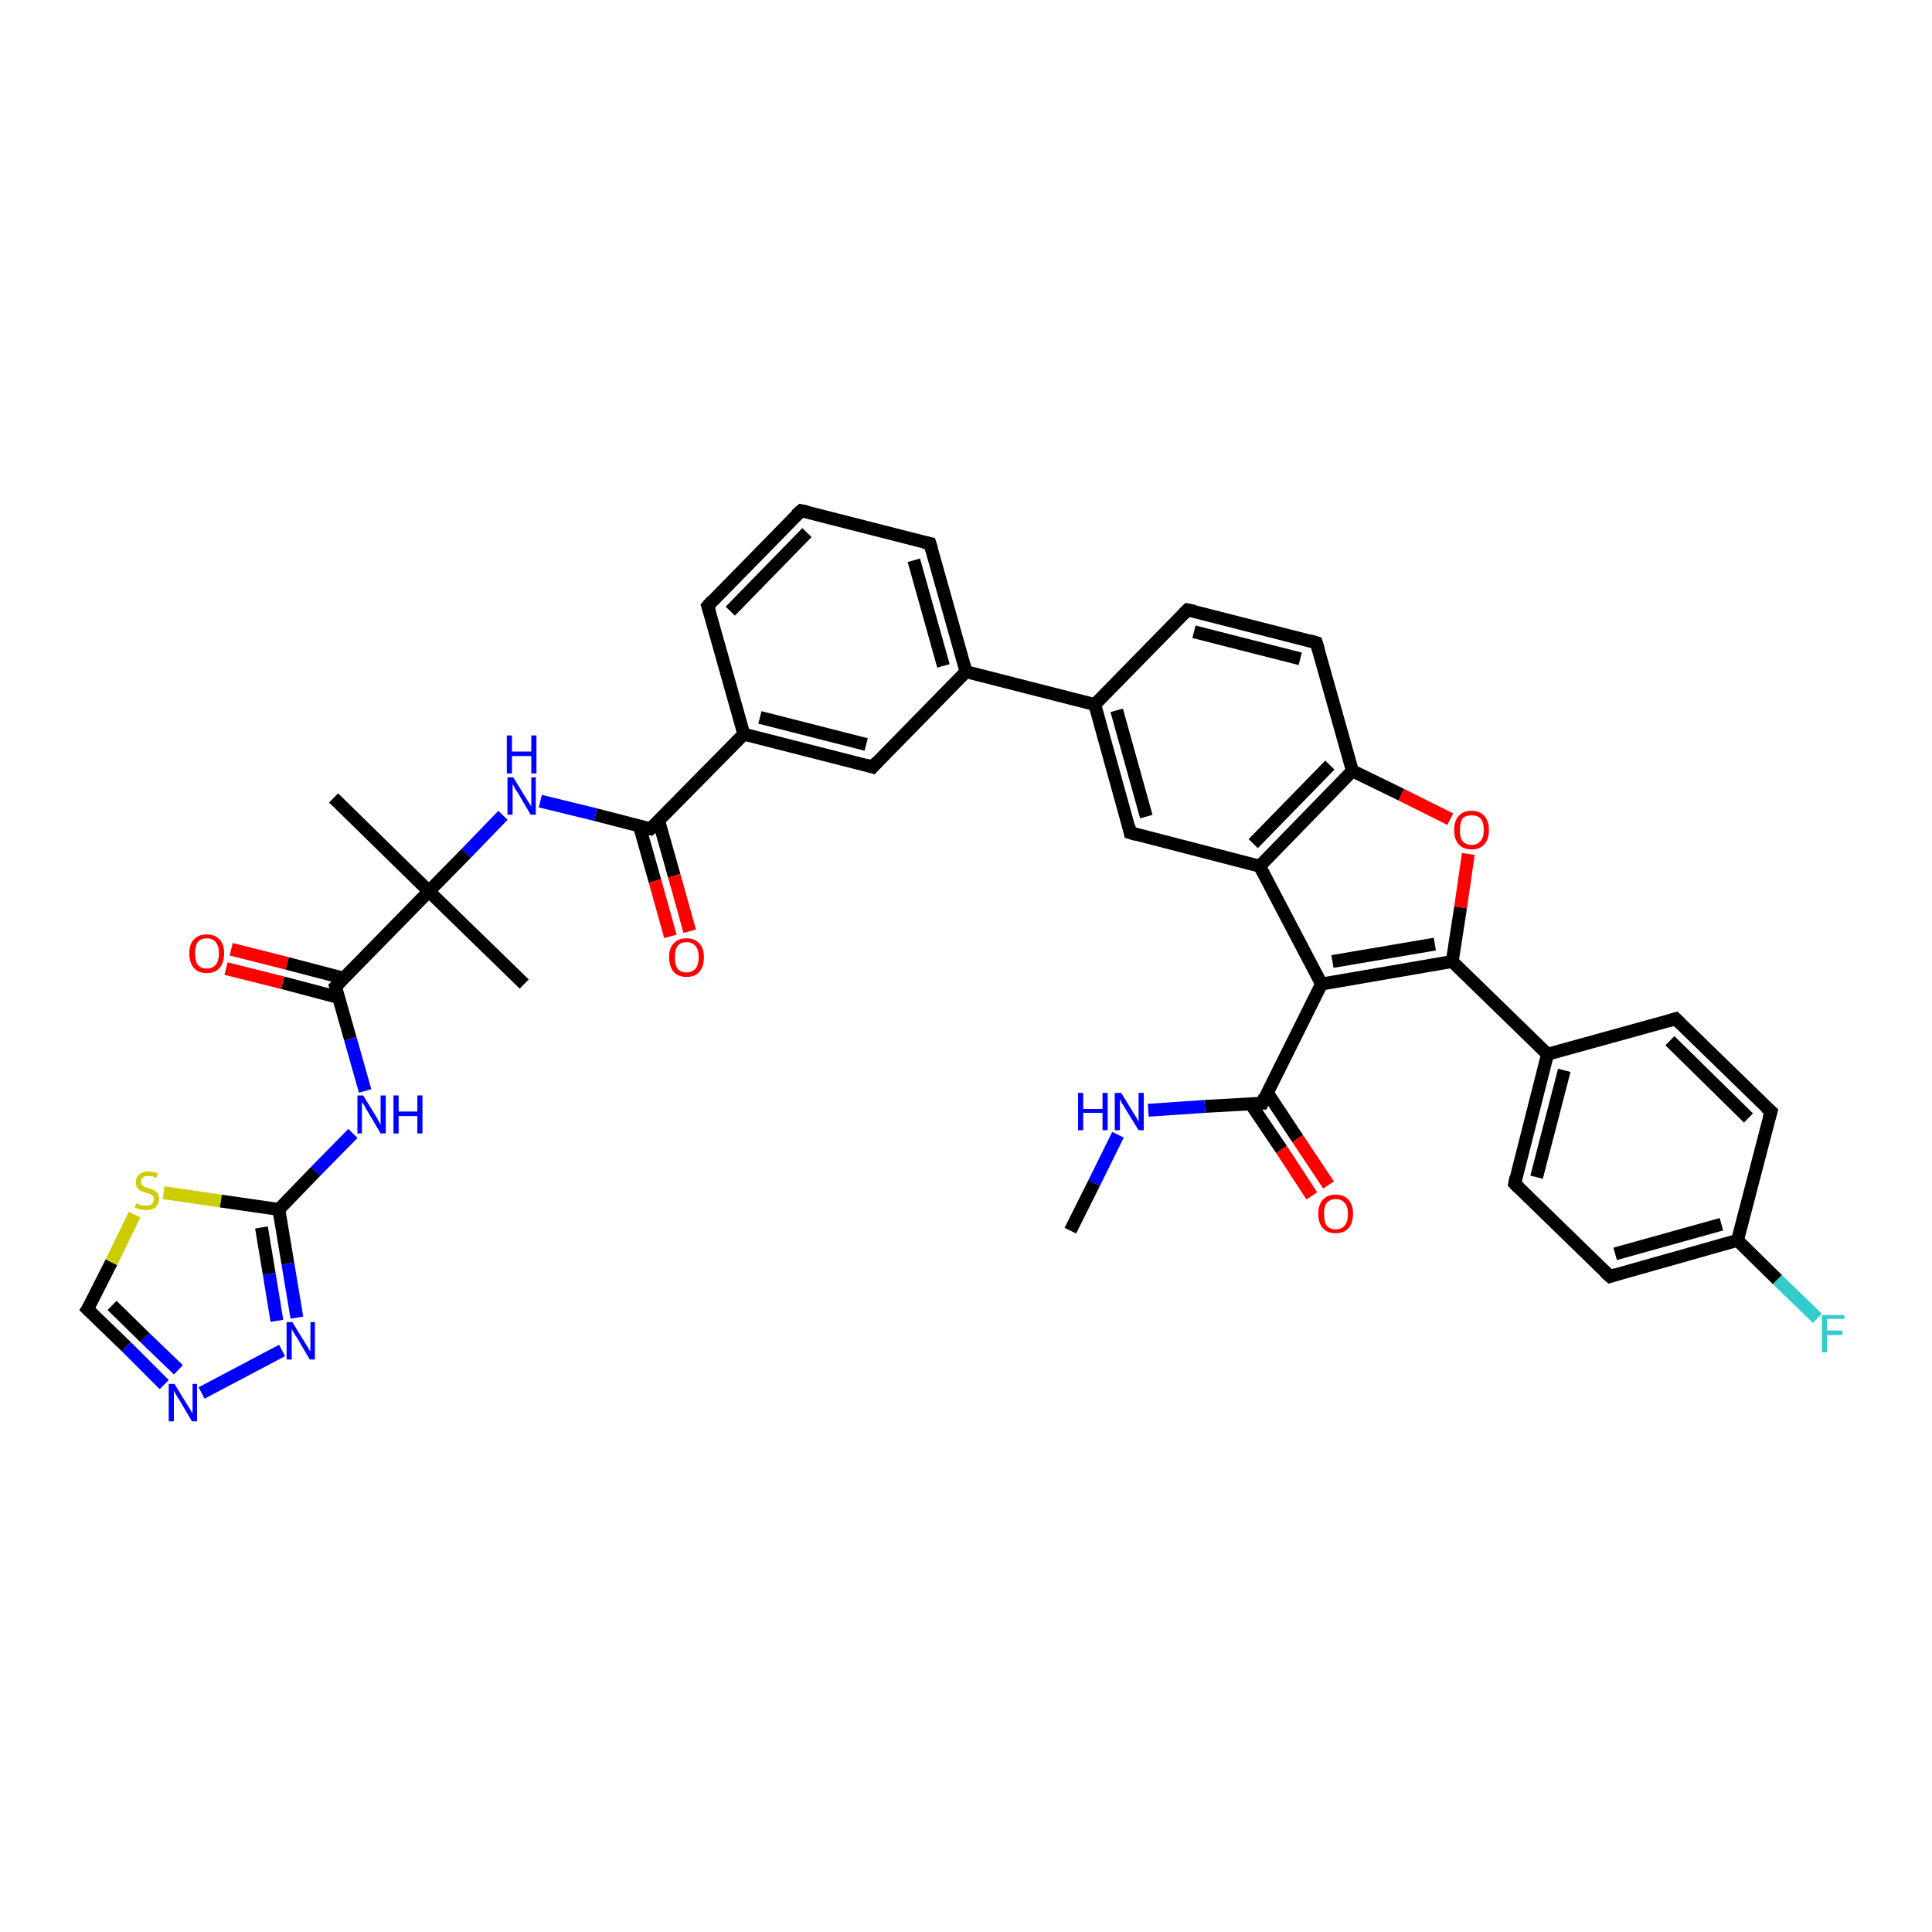 <?xml version='1.0' encoding='iso-8859-1'?>
<svg version='1.1' baseProfile='full'
              xmlns='http://www.w3.org/2000/svg'
                      xmlns:rdkit='http://www.rdkit.org/xml'
                      xmlns:xlink='http://www.w3.org/1999/xlink'
                  xml:space='preserve'
width='300px' height='300px' viewBox='0 0 300 300'>
<!-- END OF HEADER -->
<rect style='opacity:1.0;fill:#FFFFFF;stroke:none' width='300.0' height='300.0' x='0.0' y='0.0'> </rect>
<path class='bond-0 atom-0 atom-1' d='M 150.0,104.3 L 144.4,84.4' style='fill:none;fill-rule:evenodd;stroke:#000000;stroke-width:2.0px;stroke-linecap:butt;stroke-linejoin:miter;stroke-opacity:1' />
<path class='bond-0 atom-0 atom-1' d='M 146.5,103.4 L 141.9,87.0' style='fill:none;fill-rule:evenodd;stroke:#000000;stroke-width:2.0px;stroke-linecap:butt;stroke-linejoin:miter;stroke-opacity:1' />
<path class='bond-1 atom-1 atom-2' d='M 144.4,84.4 L 124.4,79.3' style='fill:none;fill-rule:evenodd;stroke:#000000;stroke-width:2.0px;stroke-linecap:butt;stroke-linejoin:miter;stroke-opacity:1' />
<path class='bond-2 atom-2 atom-3' d='M 124.4,79.3 L 109.9,94.1' style='fill:none;fill-rule:evenodd;stroke:#000000;stroke-width:2.0px;stroke-linecap:butt;stroke-linejoin:miter;stroke-opacity:1' />
<path class='bond-2 atom-2 atom-3' d='M 125.3,82.7 L 113.4,94.9' style='fill:none;fill-rule:evenodd;stroke:#000000;stroke-width:2.0px;stroke-linecap:butt;stroke-linejoin:miter;stroke-opacity:1' />
<path class='bond-3 atom-3 atom-4' d='M 109.9,94.1 L 115.5,114.0' style='fill:none;fill-rule:evenodd;stroke:#000000;stroke-width:2.0px;stroke-linecap:butt;stroke-linejoin:miter;stroke-opacity:1' />
<path class='bond-4 atom-4 atom-5' d='M 115.5,114.0 L 135.5,119.1' style='fill:none;fill-rule:evenodd;stroke:#000000;stroke-width:2.0px;stroke-linecap:butt;stroke-linejoin:miter;stroke-opacity:1' />
<path class='bond-4 atom-4 atom-5' d='M 118.0,111.4 L 134.5,115.6' style='fill:none;fill-rule:evenodd;stroke:#000000;stroke-width:2.0px;stroke-linecap:butt;stroke-linejoin:miter;stroke-opacity:1' />
<path class='bond-5 atom-4 atom-6' d='M 115.5,114.0 L 101.0,128.7' style='fill:none;fill-rule:evenodd;stroke:#000000;stroke-width:2.0px;stroke-linecap:butt;stroke-linejoin:miter;stroke-opacity:1' />
<path class='bond-6 atom-6 atom-7' d='M 101.0,128.7 L 92.5,126.5' style='fill:none;fill-rule:evenodd;stroke:#000000;stroke-width:2.0px;stroke-linecap:butt;stroke-linejoin:miter;stroke-opacity:1' />
<path class='bond-6 atom-6 atom-7' d='M 92.5,126.5 L 83.9,124.4' style='fill:none;fill-rule:evenodd;stroke:#0000FF;stroke-width:2.0px;stroke-linecap:butt;stroke-linejoin:miter;stroke-opacity:1' />
<path class='bond-7 atom-7 atom-8' d='M 78.1,126.6 L 72.4,132.5' style='fill:none;fill-rule:evenodd;stroke:#0000FF;stroke-width:2.0px;stroke-linecap:butt;stroke-linejoin:miter;stroke-opacity:1' />
<path class='bond-7 atom-7 atom-8' d='M 72.4,132.5 L 66.6,138.4' style='fill:none;fill-rule:evenodd;stroke:#000000;stroke-width:2.0px;stroke-linecap:butt;stroke-linejoin:miter;stroke-opacity:1' />
<path class='bond-8 atom-8 atom-9' d='M 66.6,138.4 L 51.8,123.9' style='fill:none;fill-rule:evenodd;stroke:#000000;stroke-width:2.0px;stroke-linecap:butt;stroke-linejoin:miter;stroke-opacity:1' />
<path class='bond-9 atom-8 atom-10' d='M 66.6,138.4 L 52.1,153.2' style='fill:none;fill-rule:evenodd;stroke:#000000;stroke-width:2.0px;stroke-linecap:butt;stroke-linejoin:miter;stroke-opacity:1' />
<path class='bond-10 atom-10 atom-11' d='M 52.1,153.2 L 54.4,161.3' style='fill:none;fill-rule:evenodd;stroke:#000000;stroke-width:2.0px;stroke-linecap:butt;stroke-linejoin:miter;stroke-opacity:1' />
<path class='bond-10 atom-10 atom-11' d='M 54.4,161.3 L 56.7,169.4' style='fill:none;fill-rule:evenodd;stroke:#0000FF;stroke-width:2.0px;stroke-linecap:butt;stroke-linejoin:miter;stroke-opacity:1' />
<path class='bond-11 atom-11 atom-12' d='M 54.8,176.0 L 49.0,181.9' style='fill:none;fill-rule:evenodd;stroke:#0000FF;stroke-width:2.0px;stroke-linecap:butt;stroke-linejoin:miter;stroke-opacity:1' />
<path class='bond-11 atom-11 atom-12' d='M 49.0,181.9 L 43.3,187.8' style='fill:none;fill-rule:evenodd;stroke:#000000;stroke-width:2.0px;stroke-linecap:butt;stroke-linejoin:miter;stroke-opacity:1' />
<path class='bond-12 atom-12 atom-13' d='M 43.3,187.8 L 44.7,196.2' style='fill:none;fill-rule:evenodd;stroke:#000000;stroke-width:2.0px;stroke-linecap:butt;stroke-linejoin:miter;stroke-opacity:1' />
<path class='bond-12 atom-12 atom-13' d='M 44.7,196.2 L 46.1,204.6' style='fill:none;fill-rule:evenodd;stroke:#0000FF;stroke-width:2.0px;stroke-linecap:butt;stroke-linejoin:miter;stroke-opacity:1' />
<path class='bond-12 atom-12 atom-13' d='M 40.6,190.6 L 41.8,197.8' style='fill:none;fill-rule:evenodd;stroke:#000000;stroke-width:2.0px;stroke-linecap:butt;stroke-linejoin:miter;stroke-opacity:1' />
<path class='bond-12 atom-12 atom-13' d='M 41.8,197.8 L 43.0,205.1' style='fill:none;fill-rule:evenodd;stroke:#0000FF;stroke-width:2.0px;stroke-linecap:butt;stroke-linejoin:miter;stroke-opacity:1' />
<path class='bond-13 atom-13 atom-14' d='M 43.8,209.7 L 31.3,216.3' style='fill:none;fill-rule:evenodd;stroke:#0000FF;stroke-width:2.0px;stroke-linecap:butt;stroke-linejoin:miter;stroke-opacity:1' />
<path class='bond-14 atom-14 atom-15' d='M 25.5,215.0 L 19.6,209.1' style='fill:none;fill-rule:evenodd;stroke:#0000FF;stroke-width:2.0px;stroke-linecap:butt;stroke-linejoin:miter;stroke-opacity:1' />
<path class='bond-14 atom-14 atom-15' d='M 19.6,209.1 L 13.6,203.3' style='fill:none;fill-rule:evenodd;stroke:#000000;stroke-width:2.0px;stroke-linecap:butt;stroke-linejoin:miter;stroke-opacity:1' />
<path class='bond-14 atom-14 atom-15' d='M 27.7,212.7 L 22.5,207.7' style='fill:none;fill-rule:evenodd;stroke:#0000FF;stroke-width:2.0px;stroke-linecap:butt;stroke-linejoin:miter;stroke-opacity:1' />
<path class='bond-14 atom-14 atom-15' d='M 22.5,207.7 L 17.4,202.7' style='fill:none;fill-rule:evenodd;stroke:#000000;stroke-width:2.0px;stroke-linecap:butt;stroke-linejoin:miter;stroke-opacity:1' />
<path class='bond-15 atom-15 atom-16' d='M 13.6,203.3 L 17.3,196.0' style='fill:none;fill-rule:evenodd;stroke:#000000;stroke-width:2.0px;stroke-linecap:butt;stroke-linejoin:miter;stroke-opacity:1' />
<path class='bond-15 atom-15 atom-16' d='M 17.3,196.0 L 20.9,188.6' style='fill:none;fill-rule:evenodd;stroke:#CCCC00;stroke-width:2.0px;stroke-linecap:butt;stroke-linejoin:miter;stroke-opacity:1' />
<path class='bond-16 atom-10 atom-17' d='M 53.4,151.9 L 44.6,149.6' style='fill:none;fill-rule:evenodd;stroke:#000000;stroke-width:2.0px;stroke-linecap:butt;stroke-linejoin:miter;stroke-opacity:1' />
<path class='bond-16 atom-10 atom-17' d='M 44.6,149.6 L 35.9,147.4' style='fill:none;fill-rule:evenodd;stroke:#FF0000;stroke-width:2.0px;stroke-linecap:butt;stroke-linejoin:miter;stroke-opacity:1' />
<path class='bond-16 atom-10 atom-17' d='M 52.6,154.9 L 43.9,152.6' style='fill:none;fill-rule:evenodd;stroke:#000000;stroke-width:2.0px;stroke-linecap:butt;stroke-linejoin:miter;stroke-opacity:1' />
<path class='bond-16 atom-10 atom-17' d='M 43.9,152.6 L 35.1,150.4' style='fill:none;fill-rule:evenodd;stroke:#FF0000;stroke-width:2.0px;stroke-linecap:butt;stroke-linejoin:miter;stroke-opacity:1' />
<path class='bond-17 atom-8 atom-18' d='M 66.6,138.4 L 81.4,152.8' style='fill:none;fill-rule:evenodd;stroke:#000000;stroke-width:2.0px;stroke-linecap:butt;stroke-linejoin:miter;stroke-opacity:1' />
<path class='bond-18 atom-6 atom-19' d='M 99.3,128.3 L 101.7,136.8' style='fill:none;fill-rule:evenodd;stroke:#000000;stroke-width:2.0px;stroke-linecap:butt;stroke-linejoin:miter;stroke-opacity:1' />
<path class='bond-18 atom-6 atom-19' d='M 101.7,136.8 L 104.1,145.4' style='fill:none;fill-rule:evenodd;stroke:#FF0000;stroke-width:2.0px;stroke-linecap:butt;stroke-linejoin:miter;stroke-opacity:1' />
<path class='bond-18 atom-6 atom-19' d='M 102.3,127.5 L 104.7,136.0' style='fill:none;fill-rule:evenodd;stroke:#000000;stroke-width:2.0px;stroke-linecap:butt;stroke-linejoin:miter;stroke-opacity:1' />
<path class='bond-18 atom-6 atom-19' d='M 104.7,136.0 L 107.1,144.6' style='fill:none;fill-rule:evenodd;stroke:#FF0000;stroke-width:2.0px;stroke-linecap:butt;stroke-linejoin:miter;stroke-opacity:1' />
<path class='bond-19 atom-0 atom-20' d='M 150.0,104.3 L 170.0,109.4' style='fill:none;fill-rule:evenodd;stroke:#000000;stroke-width:2.0px;stroke-linecap:butt;stroke-linejoin:miter;stroke-opacity:1' />
<path class='bond-20 atom-20 atom-21' d='M 170.0,109.4 L 175.5,129.3' style='fill:none;fill-rule:evenodd;stroke:#000000;stroke-width:2.0px;stroke-linecap:butt;stroke-linejoin:miter;stroke-opacity:1' />
<path class='bond-20 atom-20 atom-21' d='M 173.4,110.3 L 178.0,126.8' style='fill:none;fill-rule:evenodd;stroke:#000000;stroke-width:2.0px;stroke-linecap:butt;stroke-linejoin:miter;stroke-opacity:1' />
<path class='bond-21 atom-21 atom-22' d='M 175.5,129.3 L 195.6,134.5' style='fill:none;fill-rule:evenodd;stroke:#000000;stroke-width:2.0px;stroke-linecap:butt;stroke-linejoin:miter;stroke-opacity:1' />
<path class='bond-22 atom-22 atom-23' d='M 195.6,134.5 L 210.0,119.7' style='fill:none;fill-rule:evenodd;stroke:#000000;stroke-width:2.0px;stroke-linecap:butt;stroke-linejoin:miter;stroke-opacity:1' />
<path class='bond-22 atom-22 atom-23' d='M 194.6,131.0 L 206.5,118.8' style='fill:none;fill-rule:evenodd;stroke:#000000;stroke-width:2.0px;stroke-linecap:butt;stroke-linejoin:miter;stroke-opacity:1' />
<path class='bond-23 atom-23 atom-24' d='M 210.0,119.7 L 204.4,99.8' style='fill:none;fill-rule:evenodd;stroke:#000000;stroke-width:2.0px;stroke-linecap:butt;stroke-linejoin:miter;stroke-opacity:1' />
<path class='bond-24 atom-24 atom-25' d='M 204.4,99.8 L 184.4,94.7' style='fill:none;fill-rule:evenodd;stroke:#000000;stroke-width:2.0px;stroke-linecap:butt;stroke-linejoin:miter;stroke-opacity:1' />
<path class='bond-24 atom-24 atom-25' d='M 201.9,102.3 L 185.4,98.1' style='fill:none;fill-rule:evenodd;stroke:#000000;stroke-width:2.0px;stroke-linecap:butt;stroke-linejoin:miter;stroke-opacity:1' />
<path class='bond-25 atom-23 atom-26' d='M 210.0,119.7 L 217.6,123.4' style='fill:none;fill-rule:evenodd;stroke:#000000;stroke-width:2.0px;stroke-linecap:butt;stroke-linejoin:miter;stroke-opacity:1' />
<path class='bond-25 atom-23 atom-26' d='M 217.6,123.4 L 225.2,127.2' style='fill:none;fill-rule:evenodd;stroke:#FF0000;stroke-width:2.0px;stroke-linecap:butt;stroke-linejoin:miter;stroke-opacity:1' />
<path class='bond-26 atom-26 atom-27' d='M 228.0,132.6 L 226.8,140.9' style='fill:none;fill-rule:evenodd;stroke:#FF0000;stroke-width:2.0px;stroke-linecap:butt;stroke-linejoin:miter;stroke-opacity:1' />
<path class='bond-26 atom-26 atom-27' d='M 226.8,140.9 L 225.5,149.3' style='fill:none;fill-rule:evenodd;stroke:#000000;stroke-width:2.0px;stroke-linecap:butt;stroke-linejoin:miter;stroke-opacity:1' />
<path class='bond-27 atom-27 atom-28' d='M 225.5,149.3 L 240.3,163.7' style='fill:none;fill-rule:evenodd;stroke:#000000;stroke-width:2.0px;stroke-linecap:butt;stroke-linejoin:miter;stroke-opacity:1' />
<path class='bond-28 atom-28 atom-29' d='M 240.3,163.7 L 235.2,183.8' style='fill:none;fill-rule:evenodd;stroke:#000000;stroke-width:2.0px;stroke-linecap:butt;stroke-linejoin:miter;stroke-opacity:1' />
<path class='bond-28 atom-28 atom-29' d='M 242.9,166.2 L 238.6,182.8' style='fill:none;fill-rule:evenodd;stroke:#000000;stroke-width:2.0px;stroke-linecap:butt;stroke-linejoin:miter;stroke-opacity:1' />
<path class='bond-29 atom-29 atom-30' d='M 235.2,183.8 L 250.0,198.2' style='fill:none;fill-rule:evenodd;stroke:#000000;stroke-width:2.0px;stroke-linecap:butt;stroke-linejoin:miter;stroke-opacity:1' />
<path class='bond-30 atom-30 atom-31' d='M 250.0,198.2 L 269.8,192.6' style='fill:none;fill-rule:evenodd;stroke:#000000;stroke-width:2.0px;stroke-linecap:butt;stroke-linejoin:miter;stroke-opacity:1' />
<path class='bond-30 atom-30 atom-31' d='M 250.8,194.7 L 267.3,190.1' style='fill:none;fill-rule:evenodd;stroke:#000000;stroke-width:2.0px;stroke-linecap:butt;stroke-linejoin:miter;stroke-opacity:1' />
<path class='bond-31 atom-31 atom-32' d='M 269.8,192.6 L 275.0,172.6' style='fill:none;fill-rule:evenodd;stroke:#000000;stroke-width:2.0px;stroke-linecap:butt;stroke-linejoin:miter;stroke-opacity:1' />
<path class='bond-32 atom-32 atom-33' d='M 275.0,172.6 L 260.2,158.2' style='fill:none;fill-rule:evenodd;stroke:#000000;stroke-width:2.0px;stroke-linecap:butt;stroke-linejoin:miter;stroke-opacity:1' />
<path class='bond-32 atom-32 atom-33' d='M 271.5,173.6 L 259.3,161.6' style='fill:none;fill-rule:evenodd;stroke:#000000;stroke-width:2.0px;stroke-linecap:butt;stroke-linejoin:miter;stroke-opacity:1' />
<path class='bond-33 atom-31 atom-34' d='M 269.8,192.6 L 276.0,198.7' style='fill:none;fill-rule:evenodd;stroke:#000000;stroke-width:2.0px;stroke-linecap:butt;stroke-linejoin:miter;stroke-opacity:1' />
<path class='bond-33 atom-31 atom-34' d='M 276.0,198.7 L 282.2,204.7' style='fill:none;fill-rule:evenodd;stroke:#33CCCC;stroke-width:2.0px;stroke-linecap:butt;stroke-linejoin:miter;stroke-opacity:1' />
<path class='bond-34 atom-27 atom-35' d='M 225.5,149.3 L 205.2,152.8' style='fill:none;fill-rule:evenodd;stroke:#000000;stroke-width:2.0px;stroke-linecap:butt;stroke-linejoin:miter;stroke-opacity:1' />
<path class='bond-34 atom-27 atom-35' d='M 222.8,146.6 L 206.9,149.3' style='fill:none;fill-rule:evenodd;stroke:#000000;stroke-width:2.0px;stroke-linecap:butt;stroke-linejoin:miter;stroke-opacity:1' />
<path class='bond-35 atom-35 atom-36' d='M 205.2,152.8 L 196.0,171.3' style='fill:none;fill-rule:evenodd;stroke:#000000;stroke-width:2.0px;stroke-linecap:butt;stroke-linejoin:miter;stroke-opacity:1' />
<path class='bond-36 atom-36 atom-37' d='M 196.0,171.3 L 187.1,171.8' style='fill:none;fill-rule:evenodd;stroke:#000000;stroke-width:2.0px;stroke-linecap:butt;stroke-linejoin:miter;stroke-opacity:1' />
<path class='bond-36 atom-36 atom-37' d='M 187.1,171.8 L 178.3,172.4' style='fill:none;fill-rule:evenodd;stroke:#0000FF;stroke-width:2.0px;stroke-linecap:butt;stroke-linejoin:miter;stroke-opacity:1' />
<path class='bond-37 atom-37 atom-38' d='M 173.6,176.2 L 169.9,183.7' style='fill:none;fill-rule:evenodd;stroke:#0000FF;stroke-width:2.0px;stroke-linecap:butt;stroke-linejoin:miter;stroke-opacity:1' />
<path class='bond-37 atom-37 atom-38' d='M 169.9,183.7 L 166.2,191.1' style='fill:none;fill-rule:evenodd;stroke:#000000;stroke-width:2.0px;stroke-linecap:butt;stroke-linejoin:miter;stroke-opacity:1' />
<path class='bond-38 atom-36 atom-39' d='M 194.2,171.4 L 199.0,178.5' style='fill:none;fill-rule:evenodd;stroke:#000000;stroke-width:2.0px;stroke-linecap:butt;stroke-linejoin:miter;stroke-opacity:1' />
<path class='bond-38 atom-36 atom-39' d='M 199.0,178.5 L 203.7,185.7' style='fill:none;fill-rule:evenodd;stroke:#FF0000;stroke-width:2.0px;stroke-linecap:butt;stroke-linejoin:miter;stroke-opacity:1' />
<path class='bond-38 atom-36 atom-39' d='M 196.8,169.7 L 201.5,176.8' style='fill:none;fill-rule:evenodd;stroke:#000000;stroke-width:2.0px;stroke-linecap:butt;stroke-linejoin:miter;stroke-opacity:1' />
<path class='bond-38 atom-36 atom-39' d='M 201.5,176.8 L 206.3,184.0' style='fill:none;fill-rule:evenodd;stroke:#FF0000;stroke-width:2.0px;stroke-linecap:butt;stroke-linejoin:miter;stroke-opacity:1' />
<path class='bond-39 atom-5 atom-0' d='M 135.5,119.1 L 150.0,104.3' style='fill:none;fill-rule:evenodd;stroke:#000000;stroke-width:2.0px;stroke-linecap:butt;stroke-linejoin:miter;stroke-opacity:1' />
<path class='bond-40 atom-16 atom-12' d='M 25.4,185.2 L 34.3,186.5' style='fill:none;fill-rule:evenodd;stroke:#CCCC00;stroke-width:2.0px;stroke-linecap:butt;stroke-linejoin:miter;stroke-opacity:1' />
<path class='bond-40 atom-16 atom-12' d='M 34.3,186.5 L 43.3,187.8' style='fill:none;fill-rule:evenodd;stroke:#000000;stroke-width:2.0px;stroke-linecap:butt;stroke-linejoin:miter;stroke-opacity:1' />
<path class='bond-41 atom-25 atom-20' d='M 184.4,94.7 L 170.0,109.4' style='fill:none;fill-rule:evenodd;stroke:#000000;stroke-width:2.0px;stroke-linecap:butt;stroke-linejoin:miter;stroke-opacity:1' />
<path class='bond-42 atom-33 atom-28' d='M 260.2,158.2 L 240.3,163.7' style='fill:none;fill-rule:evenodd;stroke:#000000;stroke-width:2.0px;stroke-linecap:butt;stroke-linejoin:miter;stroke-opacity:1' />
<path class='bond-43 atom-35 atom-22' d='M 205.2,152.8 L 195.6,134.5' style='fill:none;fill-rule:evenodd;stroke:#000000;stroke-width:2.0px;stroke-linecap:butt;stroke-linejoin:miter;stroke-opacity:1' />
<path d='M 144.7,85.4 L 144.4,84.4 L 143.4,84.2' style='fill:none;stroke:#000000;stroke-width:2.0px;stroke-linecap:butt;stroke-linejoin:miter;stroke-opacity:1;' />
<path d='M 125.4,79.5 L 124.4,79.3 L 123.6,80.0' style='fill:none;stroke:#000000;stroke-width:2.0px;stroke-linecap:butt;stroke-linejoin:miter;stroke-opacity:1;' />
<path d='M 110.6,93.3 L 109.9,94.1 L 110.2,95.1' style='fill:none;stroke:#000000;stroke-width:2.0px;stroke-linecap:butt;stroke-linejoin:miter;stroke-opacity:1;' />
<path d='M 134.5,118.8 L 135.5,119.1 L 136.2,118.3' style='fill:none;stroke:#000000;stroke-width:2.0px;stroke-linecap:butt;stroke-linejoin:miter;stroke-opacity:1;' />
<path d='M 101.8,128.0 L 101.0,128.7 L 100.6,128.6' style='fill:none;stroke:#000000;stroke-width:2.0px;stroke-linecap:butt;stroke-linejoin:miter;stroke-opacity:1;' />
<path d='M 52.9,152.4 L 52.1,153.2 L 52.2,153.6' style='fill:none;stroke:#000000;stroke-width:2.0px;stroke-linecap:butt;stroke-linejoin:miter;stroke-opacity:1;' />
<path d='M 13.9,203.6 L 13.6,203.3 L 13.8,203.0' style='fill:none;stroke:#000000;stroke-width:2.0px;stroke-linecap:butt;stroke-linejoin:miter;stroke-opacity:1;' />
<path d='M 175.3,128.3 L 175.5,129.3 L 176.5,129.6' style='fill:none;stroke:#000000;stroke-width:2.0px;stroke-linecap:butt;stroke-linejoin:miter;stroke-opacity:1;' />
<path d='M 204.7,100.8 L 204.4,99.8 L 203.4,99.5' style='fill:none;stroke:#000000;stroke-width:2.0px;stroke-linecap:butt;stroke-linejoin:miter;stroke-opacity:1;' />
<path d='M 185.4,94.9 L 184.4,94.7 L 183.7,95.4' style='fill:none;stroke:#000000;stroke-width:2.0px;stroke-linecap:butt;stroke-linejoin:miter;stroke-opacity:1;' />
<path d='M 235.4,182.8 L 235.2,183.8 L 235.9,184.5' style='fill:none;stroke:#000000;stroke-width:2.0px;stroke-linecap:butt;stroke-linejoin:miter;stroke-opacity:1;' />
<path d='M 249.2,197.5 L 250.0,198.2 L 250.9,197.9' style='fill:none;stroke:#000000;stroke-width:2.0px;stroke-linecap:butt;stroke-linejoin:miter;stroke-opacity:1;' />
<path d='M 274.7,173.6 L 275.0,172.6 L 274.2,171.9' style='fill:none;stroke:#000000;stroke-width:2.0px;stroke-linecap:butt;stroke-linejoin:miter;stroke-opacity:1;' />
<path d='M 260.9,158.9 L 260.2,158.2 L 259.2,158.5' style='fill:none;stroke:#000000;stroke-width:2.0px;stroke-linecap:butt;stroke-linejoin:miter;stroke-opacity:1;' />
<path d='M 196.4,170.3 L 196.0,171.3 L 195.5,171.3' style='fill:none;stroke:#000000;stroke-width:2.0px;stroke-linecap:butt;stroke-linejoin:miter;stroke-opacity:1;' />
<path class='atom-7' d='M 79.7 120.7
L 81.6 123.8
Q 81.8 124.1, 82.1 124.6
Q 82.5 125.2, 82.5 125.2
L 82.5 120.7
L 83.2 120.7
L 83.2 126.5
L 82.4 126.5
L 80.4 123.1
Q 80.1 122.7, 79.9 122.3
Q 79.6 121.8, 79.6 121.7
L 79.6 126.5
L 78.8 126.5
L 78.8 120.7
L 79.7 120.7
' fill='#0000FF'/>
<path class='atom-7' d='M 78.7 114.2
L 79.5 114.2
L 79.5 116.7
L 82.5 116.7
L 82.5 114.2
L 83.3 114.2
L 83.3 120.1
L 82.5 120.1
L 82.5 117.4
L 79.5 117.4
L 79.5 120.1
L 78.7 120.1
L 78.7 114.2
' fill='#0000FF'/>
<path class='atom-11' d='M 56.4 170.1
L 58.3 173.2
Q 58.5 173.5, 58.8 174.1
Q 59.1 174.6, 59.1 174.7
L 59.1 170.1
L 59.9 170.1
L 59.9 176.0
L 59.1 176.0
L 57.1 172.6
Q 56.8 172.2, 56.6 171.7
Q 56.3 171.3, 56.2 171.1
L 56.2 176.0
L 55.5 176.0
L 55.5 170.1
L 56.4 170.1
' fill='#0000FF'/>
<path class='atom-11' d='M 61.1 170.1
L 61.9 170.1
L 61.9 172.6
L 64.8 172.6
L 64.8 170.1
L 65.6 170.1
L 65.6 176.0
L 64.8 176.0
L 64.8 173.3
L 61.9 173.3
L 61.9 176.0
L 61.1 176.0
L 61.1 170.1
' fill='#0000FF'/>
<path class='atom-13' d='M 45.4 205.3
L 47.3 208.4
Q 47.5 208.7, 47.8 209.2
Q 48.1 209.8, 48.2 209.8
L 48.2 205.3
L 48.9 205.3
L 48.9 211.1
L 48.1 211.1
L 46.1 207.7
Q 45.8 207.3, 45.6 206.9
Q 45.3 206.4, 45.3 206.3
L 45.3 211.1
L 44.5 211.1
L 44.5 205.3
L 45.4 205.3
' fill='#0000FF'/>
<path class='atom-14' d='M 27.1 214.9
L 29.0 218.0
Q 29.2 218.3, 29.5 218.8
Q 29.8 219.4, 29.9 219.4
L 29.9 214.9
L 30.6 214.9
L 30.6 220.7
L 29.8 220.7
L 27.8 217.3
Q 27.5 216.9, 27.3 216.5
Q 27.0 216.0, 27.0 215.9
L 27.0 220.7
L 26.2 220.7
L 26.2 214.9
L 27.1 214.9
' fill='#0000FF'/>
<path class='atom-16' d='M 21.2 186.8
Q 21.2 186.9, 21.5 187.0
Q 21.8 187.1, 22.1 187.2
Q 22.4 187.2, 22.7 187.2
Q 23.2 187.2, 23.5 187.0
Q 23.9 186.7, 23.9 186.2
Q 23.9 185.9, 23.7 185.7
Q 23.5 185.5, 23.3 185.4
Q 23.1 185.3, 22.6 185.2
Q 22.1 185.0, 21.8 184.9
Q 21.5 184.7, 21.3 184.4
Q 21.1 184.1, 21.1 183.6
Q 21.1 182.8, 21.6 182.4
Q 22.1 181.9, 23.1 181.9
Q 23.7 181.9, 24.5 182.2
L 24.3 182.9
Q 23.6 182.6, 23.1 182.6
Q 22.5 182.6, 22.2 182.8
Q 21.9 183.0, 21.9 183.5
Q 21.9 183.8, 22.0 184.0
Q 22.2 184.1, 22.4 184.3
Q 22.7 184.4, 23.1 184.5
Q 23.6 184.7, 23.9 184.8
Q 24.2 185.0, 24.5 185.3
Q 24.7 185.7, 24.7 186.2
Q 24.7 187.0, 24.1 187.5
Q 23.6 187.9, 22.7 187.9
Q 22.2 187.9, 21.8 187.8
Q 21.4 187.7, 20.9 187.5
L 21.2 186.8
' fill='#CCCC00'/>
<path class='atom-17' d='M 29.4 148.0
Q 29.4 146.6, 30.1 145.9
Q 30.8 145.1, 32.1 145.1
Q 33.4 145.1, 34.1 145.9
Q 34.8 146.6, 34.8 148.0
Q 34.8 149.5, 34.1 150.3
Q 33.4 151.1, 32.1 151.1
Q 30.8 151.1, 30.1 150.3
Q 29.4 149.5, 29.4 148.0
M 32.1 150.4
Q 33.0 150.4, 33.5 149.8
Q 34.0 149.2, 34.0 148.0
Q 34.0 146.9, 33.5 146.3
Q 33.0 145.7, 32.1 145.7
Q 31.2 145.7, 30.7 146.3
Q 30.3 146.9, 30.3 148.0
Q 30.3 149.2, 30.7 149.8
Q 31.2 150.4, 32.1 150.4
' fill='#FF0000'/>
<path class='atom-19' d='M 103.9 148.6
Q 103.9 147.2, 104.6 146.5
Q 105.3 145.7, 106.6 145.7
Q 107.9 145.7, 108.6 146.5
Q 109.3 147.2, 109.3 148.6
Q 109.3 150.1, 108.6 150.9
Q 107.9 151.7, 106.6 151.7
Q 105.3 151.7, 104.6 150.9
Q 103.9 150.1, 103.9 148.6
M 106.6 151.0
Q 107.5 151.0, 108.0 150.4
Q 108.5 149.8, 108.5 148.6
Q 108.5 147.5, 108.0 146.9
Q 107.5 146.3, 106.6 146.3
Q 105.7 146.3, 105.2 146.9
Q 104.8 147.5, 104.8 148.6
Q 104.8 149.8, 105.2 150.4
Q 105.7 151.0, 106.6 151.0
' fill='#FF0000'/>
<path class='atom-26' d='M 225.8 128.9
Q 225.8 127.5, 226.5 126.7
Q 227.2 125.9, 228.5 125.9
Q 229.8 125.9, 230.5 126.7
Q 231.2 127.5, 231.2 128.9
Q 231.2 130.3, 230.5 131.1
Q 229.8 131.9, 228.5 131.9
Q 227.2 131.9, 226.5 131.1
Q 225.8 130.3, 225.8 128.9
M 228.5 131.2
Q 229.4 131.2, 229.9 130.6
Q 230.4 130.0, 230.4 128.9
Q 230.4 127.7, 229.9 127.1
Q 229.4 126.6, 228.5 126.6
Q 227.6 126.6, 227.1 127.1
Q 226.7 127.7, 226.7 128.9
Q 226.7 130.1, 227.1 130.6
Q 227.6 131.2, 228.5 131.2
' fill='#FF0000'/>
<path class='atom-34' d='M 282.9 204.2
L 286.4 204.2
L 286.4 204.8
L 283.7 204.8
L 283.7 206.6
L 286.1 206.6
L 286.1 207.3
L 283.7 207.3
L 283.7 210.0
L 282.9 210.0
L 282.9 204.2
' fill='#33CCCC'/>
<path class='atom-37' d='M 167.4 169.7
L 168.2 169.7
L 168.2 172.2
L 171.2 172.2
L 171.2 169.7
L 172.0 169.7
L 172.0 175.5
L 171.2 175.5
L 171.2 172.8
L 168.2 172.8
L 168.2 175.5
L 167.4 175.5
L 167.4 169.7
' fill='#0000FF'/>
<path class='atom-37' d='M 174.1 169.7
L 176.0 172.8
Q 176.2 173.1, 176.5 173.6
Q 176.8 174.2, 176.8 174.2
L 176.8 169.7
L 177.6 169.7
L 177.6 175.5
L 176.8 175.5
L 174.7 172.1
Q 174.5 171.7, 174.2 171.3
Q 174.0 170.8, 173.9 170.7
L 173.9 175.5
L 173.1 175.5
L 173.1 169.7
L 174.1 169.7
' fill='#0000FF'/>
<path class='atom-39' d='M 204.7 188.5
Q 204.7 187.1, 205.4 186.3
Q 206.1 185.5, 207.4 185.5
Q 208.7 185.5, 209.4 186.3
Q 210.1 187.1, 210.1 188.5
Q 210.1 189.9, 209.4 190.7
Q 208.7 191.5, 207.4 191.5
Q 206.1 191.5, 205.4 190.7
Q 204.7 189.9, 204.7 188.5
M 207.4 190.9
Q 208.3 190.9, 208.8 190.3
Q 209.3 189.7, 209.3 188.5
Q 209.3 187.3, 208.8 186.8
Q 208.3 186.2, 207.4 186.2
Q 206.5 186.2, 206.0 186.8
Q 205.6 187.3, 205.6 188.5
Q 205.6 189.7, 206.0 190.3
Q 206.5 190.9, 207.4 190.9
' fill='#FF0000'/>
</svg>

